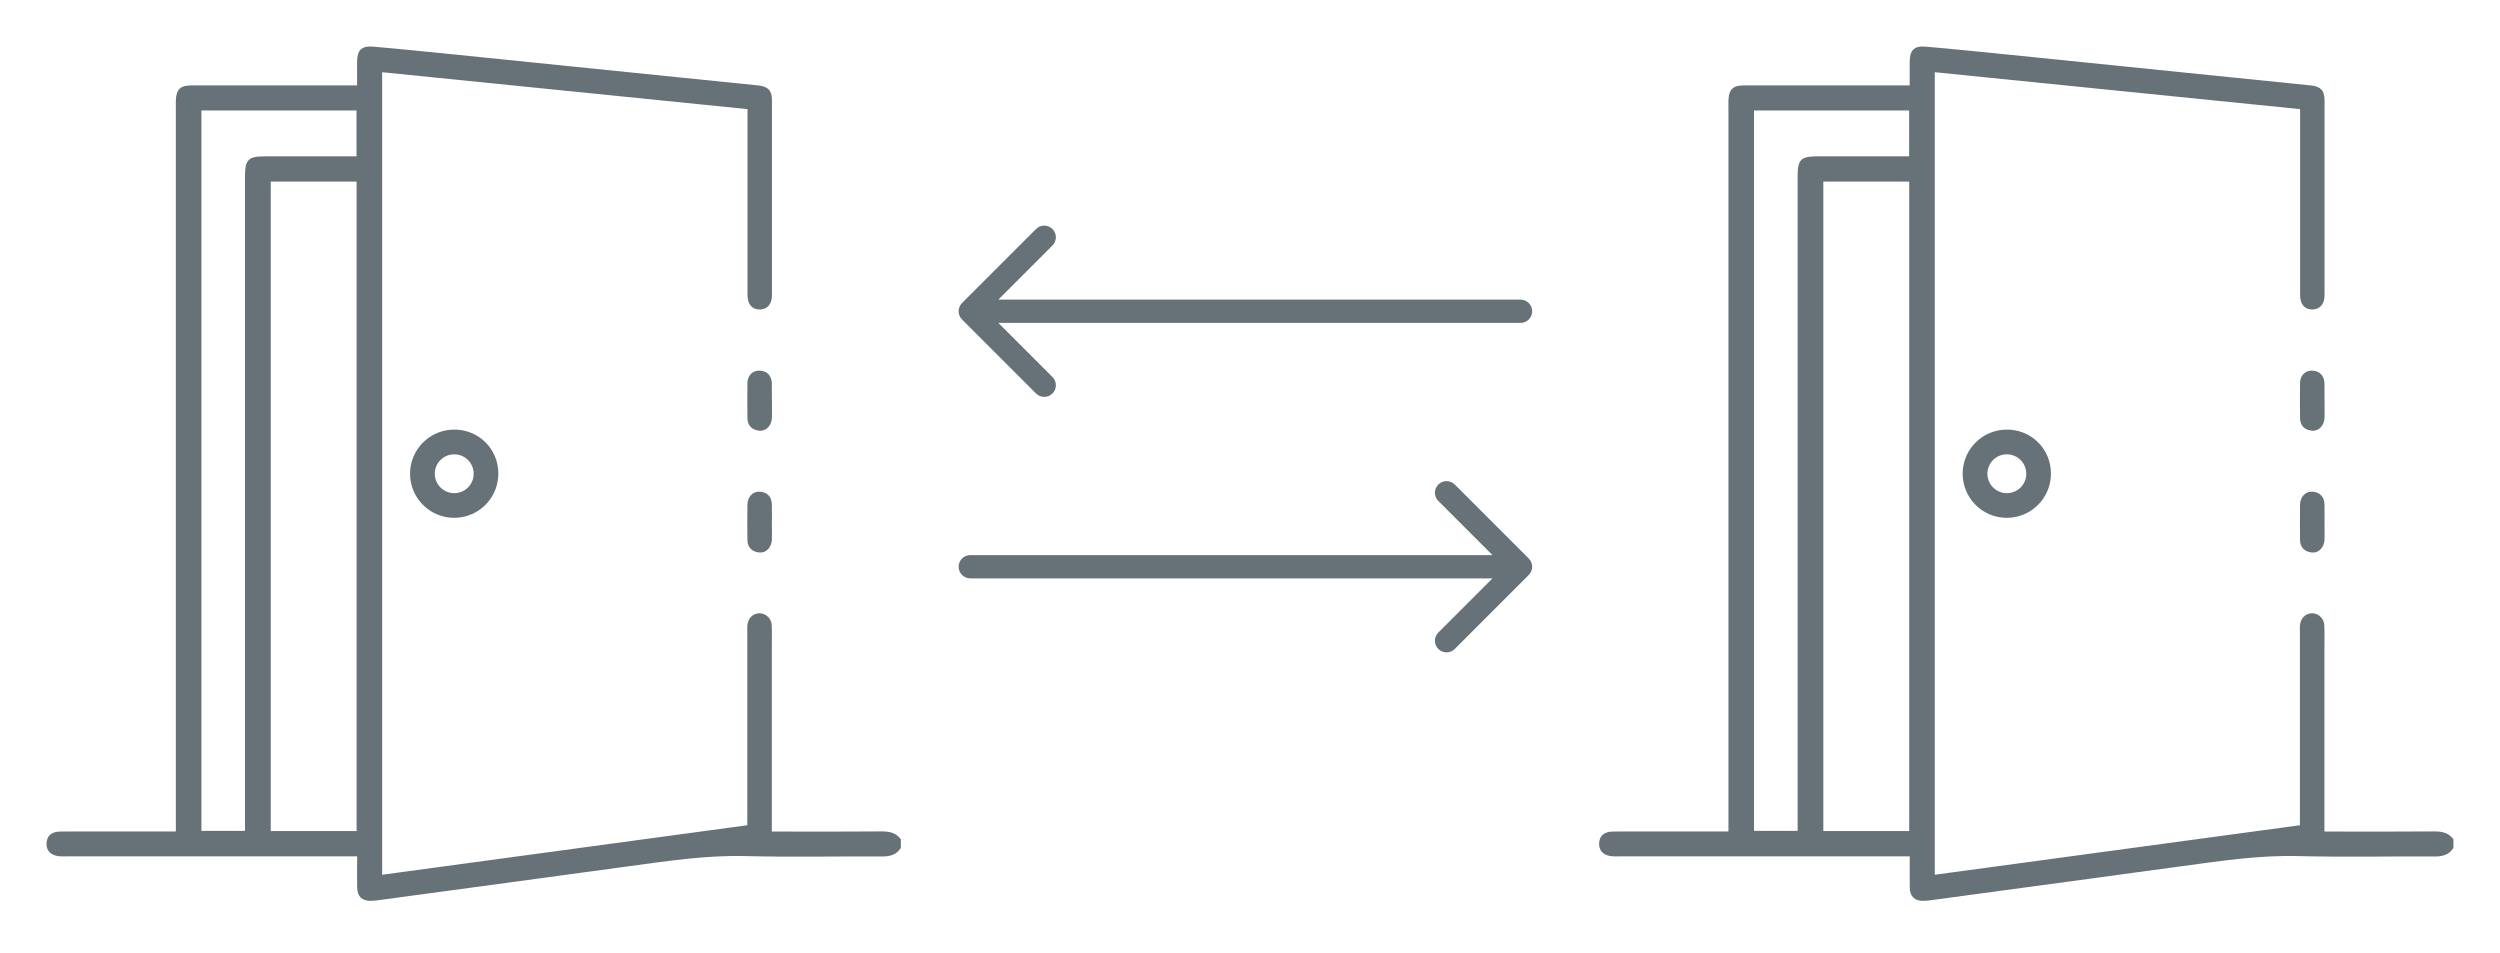 <svg width="215" height="82" viewBox="0 0 215 82" fill="none" xmlns="http://www.w3.org/2000/svg">
<g opacity="0.7" filter="url(#filter0_d_3_35)">
<path d="M83.441 43.74C82.889 43.74 82.441 44.188 82.441 44.74C82.441 45.292 82.889 45.74 83.441 45.74L83.441 43.74ZM131.473 45.447C131.864 45.057 131.864 44.423 131.473 44.033L125.109 37.669C124.719 37.279 124.086 37.279 123.695 37.669C123.305 38.059 123.305 38.693 123.695 39.083L129.352 44.74L123.695 50.397C123.305 50.787 123.305 51.421 123.695 51.811C124.086 52.202 124.719 52.202 125.109 51.811L131.473 45.447ZM83.441 45.74L130.766 45.74L130.766 43.74L83.441 43.74L83.441 45.74Z" fill="#25343F"/>
<path d="M130.766 23.768C131.318 23.768 131.766 23.32 131.766 22.768C131.766 22.215 131.318 21.768 130.766 21.768L130.766 23.768ZM82.734 22.061C82.343 22.451 82.343 23.084 82.734 23.475L89.098 29.839C89.488 30.229 90.121 30.229 90.512 29.839C90.902 29.448 90.902 28.815 90.512 28.425L84.855 22.768L90.512 17.111C90.902 16.72 90.902 16.087 90.512 15.697C90.121 15.306 89.488 15.306 89.098 15.697L82.734 22.061ZM130.766 21.768L83.441 21.768L83.441 23.768L130.766 23.768L130.766 21.768Z" fill="#25343F"/>
<path d="M77.476 68.916C77.097 69.514 76.545 69.661 75.86 69.657C71.936 69.636 68.012 69.722 64.091 69.623C60.73 69.538 57.441 70.046 54.136 70.489C50.581 70.965 47.029 71.456 43.474 71.938C39.895 72.424 36.316 72.908 32.735 73.39C32.46 73.434 32.184 73.462 31.906 73.474C31.145 73.492 30.731 73.106 30.716 72.335C30.698 71.478 30.716 70.621 30.716 69.646H5.802C5.548 69.658 5.294 69.654 5.041 69.634C4.413 69.55 3.985 69.208 4 68.548C4.016 67.888 4.425 67.551 5.081 67.517C5.307 67.507 5.537 67.507 5.762 67.507H15.123V5.377C15.123 5.125 15.114 4.871 15.123 4.617C15.164 3.685 15.506 3.349 16.439 3.347C20.894 3.347 25.349 3.347 29.803 3.347H30.708C30.708 2.637 30.708 1.988 30.708 1.337C30.716 0.32 31.081 -0.074 32.078 0.011C34.433 0.212 36.764 0.457 39.103 0.688C42.349 1.013 45.595 1.344 48.841 1.681L58.799 2.695C60.935 2.912 63.073 3.129 65.211 3.347C66.052 3.434 66.386 3.781 66.387 4.614C66.387 10.205 66.387 15.795 66.387 21.386C66.387 22.159 65.99 22.602 65.35 22.616C64.677 22.63 64.284 22.174 64.284 21.353C64.284 16.368 64.284 11.385 64.284 6.402V5.385L32.866 2.21V71.228L64.268 66.97V66.07C64.268 60.859 64.268 55.648 64.268 50.435C64.268 50.233 64.259 50.031 64.268 49.827C64.306 49.194 64.732 48.75 65.302 48.741C65.583 48.741 65.852 48.852 66.052 49.049C66.251 49.247 66.365 49.515 66.368 49.795C66.396 50.452 66.377 51.11 66.377 51.772V67.514H67.232C70.123 67.514 73.003 67.528 75.888 67.502C76.539 67.502 77.066 67.647 77.469 68.165L77.476 68.916ZM30.667 67.47V11.616H23.283V67.47H30.667ZM21.071 67.457V11.165C21.071 9.717 21.348 9.445 22.799 9.445H30.661V5.501H17.322V67.457H21.071Z" fill="#25343F"/>
<path d="M42.855 36.688C42.865 37.438 42.652 38.175 42.243 38.804C41.835 39.433 41.248 39.927 40.559 40.224C39.869 40.52 39.107 40.605 38.369 40.468C37.63 40.331 36.949 39.979 36.412 39.455C35.874 38.931 35.504 38.26 35.348 37.526C35.192 36.792 35.258 36.029 35.537 35.332C35.815 34.635 36.294 34.037 36.913 33.612C37.532 33.188 38.264 32.956 39.014 32.947C39.514 32.936 40.01 33.024 40.475 33.207C40.94 33.389 41.363 33.663 41.721 34.011C42.079 34.359 42.363 34.776 42.558 35.235C42.753 35.695 42.853 36.189 42.855 36.688V36.688ZM40.737 36.764C40.741 36.434 40.648 36.11 40.468 35.833C40.289 35.556 40.032 35.338 39.729 35.207C39.426 35.076 39.091 35.037 38.766 35.096C38.441 35.154 38.141 35.307 37.903 35.536C37.665 35.765 37.5 36.059 37.429 36.381C37.358 36.703 37.383 37.039 37.503 37.347C37.622 37.654 37.83 37.92 38.1 38.11C38.37 38.3 38.69 38.405 39.02 38.414C39.242 38.419 39.462 38.381 39.669 38.301C39.875 38.221 40.064 38.101 40.224 37.947C40.383 37.794 40.511 37.61 40.599 37.407C40.687 37.204 40.734 36.985 40.737 36.764V36.764Z" fill="#25343F"/>
<path d="M66.383 40.882C66.383 41.386 66.4 41.893 66.383 42.402C66.356 43.073 65.884 43.575 65.3 43.515C64.672 43.45 64.284 43.09 64.278 42.422C64.268 41.412 64.261 40.401 64.278 39.393C64.29 38.721 64.758 38.234 65.353 38.285C65.998 38.338 66.356 38.722 66.38 39.373C66.394 39.872 66.383 40.377 66.383 40.882Z" fill="#25343F"/>
<path d="M66.385 30.481C66.385 30.962 66.4 31.442 66.385 31.921C66.358 32.595 65.889 33.1 65.306 33.04C64.677 32.976 64.285 32.616 64.279 31.947C64.27 30.936 64.258 29.925 64.279 28.906C64.296 28.267 64.757 27.841 65.344 27.875C65.961 27.913 66.308 28.263 66.376 28.88C66.376 28.93 66.376 28.982 66.376 29.032L66.385 30.481Z" fill="#25343F"/>
<path d="M211 68.916C210.621 69.514 210.069 69.661 209.384 69.657C205.46 69.636 201.536 69.722 197.615 69.623C194.254 69.538 190.964 70.046 187.659 70.489C184.105 70.965 180.552 71.456 176.998 71.938C173.419 72.424 169.839 72.908 166.259 73.39C165.984 73.434 165.707 73.462 165.429 73.474C164.669 73.492 164.255 73.106 164.24 72.335C164.221 71.478 164.24 70.621 164.24 69.646H139.326C139.072 69.658 138.818 69.654 138.565 69.634C137.936 69.55 137.509 69.208 137.524 68.548C137.539 67.888 137.949 67.551 138.604 67.517C138.831 67.507 139.061 67.507 139.286 67.507H148.647V5.377C148.647 5.125 148.638 4.871 148.647 4.617C148.688 3.685 149.03 3.349 149.963 3.347C154.418 3.347 158.873 3.347 163.327 3.347H164.232C164.232 2.637 164.232 1.988 164.232 1.337C164.24 0.32 164.605 -0.074 165.601 0.011C167.957 0.212 170.288 0.457 172.626 0.688C175.872 1.013 179.118 1.344 182.364 1.681L192.323 2.695C194.459 2.912 196.596 3.129 198.735 3.347C199.576 3.434 199.909 3.781 199.911 4.614C199.911 10.205 199.911 15.795 199.911 21.386C199.911 22.159 199.514 22.602 198.873 22.616C198.201 22.63 197.808 22.174 197.808 21.353C197.808 16.368 197.808 11.385 197.808 6.402V5.385L166.39 2.21V71.228L197.791 66.97V66.07C197.791 60.859 197.791 55.648 197.791 50.435C197.791 50.233 197.782 50.031 197.791 49.827C197.829 49.194 198.255 48.75 198.826 48.741C199.107 48.741 199.376 48.852 199.575 49.049C199.775 49.247 199.888 49.515 199.891 49.795C199.92 50.452 199.9 51.11 199.9 51.772V67.514H200.755C203.646 67.514 206.527 67.528 209.412 67.502C210.063 67.502 210.589 67.647 210.992 68.165L211 68.916ZM164.191 67.47V11.616H156.807V67.47H164.191ZM154.594 67.457V11.165C154.594 9.717 154.871 9.445 156.323 9.445H164.185V5.501H150.845V67.457H154.594Z" fill="#25343F"/>
<path d="M176.378 36.688C176.389 37.438 176.176 38.175 175.767 38.804C175.358 39.433 174.772 39.927 174.082 40.224C173.393 40.52 172.63 40.605 171.892 40.468C171.154 40.331 170.473 39.979 169.935 39.455C169.398 38.931 169.028 38.26 168.872 37.526C168.716 36.792 168.782 36.029 169.06 35.332C169.339 34.635 169.818 34.037 170.437 33.612C171.056 33.188 171.787 32.956 172.538 32.947C173.037 32.936 173.534 33.024 173.999 33.207C174.463 33.389 174.887 33.663 175.245 34.011C175.602 34.359 175.887 34.776 176.082 35.235C176.276 35.695 176.377 36.189 176.378 36.688V36.688ZM174.26 36.764C174.265 36.434 174.172 36.11 173.992 35.833C173.813 35.556 173.556 35.338 173.253 35.207C172.95 35.076 172.615 35.037 172.29 35.096C171.965 35.154 171.665 35.307 171.427 35.536C171.189 35.765 171.024 36.059 170.953 36.381C170.881 36.703 170.907 37.039 171.027 37.347C171.146 37.654 171.354 37.92 171.624 38.11C171.894 38.3 172.214 38.405 172.544 38.414C172.766 38.419 172.986 38.381 173.192 38.301C173.399 38.221 173.588 38.101 173.747 37.947C173.907 37.794 174.034 37.61 174.123 37.407C174.211 37.204 174.258 36.985 174.26 36.764V36.764Z" fill="#25343F"/>
<path d="M199.909 40.882C199.909 41.386 199.926 41.893 199.909 42.402C199.882 43.073 199.41 43.575 198.826 43.515C198.197 43.45 197.809 43.09 197.803 42.422C197.794 41.412 197.786 40.401 197.803 39.393C197.815 38.721 198.284 38.234 198.879 38.285C199.524 38.338 199.882 38.722 199.906 39.373C199.92 39.872 199.909 40.377 199.909 40.882Z" fill="#25343F"/>
<path d="M199.911 30.481C199.911 30.962 199.926 31.442 199.911 31.921C199.883 32.595 199.415 33.1 198.832 33.04C198.202 32.976 197.811 32.616 197.805 31.947C197.796 30.936 197.784 29.925 197.805 28.906C197.822 28.267 198.283 27.841 198.87 27.875C199.486 27.913 199.833 28.263 199.902 28.88C199.902 28.93 199.902 28.982 199.902 29.032L199.911 30.481Z" fill="#25343F"/>
</g>
<defs>
<filter id="filter0_d_3_35" x="0" y="0" width="215" height="81.474" filterUnits="userSpaceOnUse" color-interpolation-filters="sRGB">
<feFlood flood-opacity="0" result="BackgroundImageFix"/>
<feColorMatrix in="SourceAlpha" type="matrix" values="0 0 0 0 0 0 0 0 0 0 0 0 0 0 0 0 0 0 127 0" result="hardAlpha"/>
<feOffset dy="4"/>
<feGaussianBlur stdDeviation="2"/>
<feComposite in2="hardAlpha" operator="out"/>
<feColorMatrix type="matrix" values="0 0 0 0 0 0 0 0 0 0 0 0 0 0 0 0 0 0 0.25 0"/>
<feBlend mode="normal" in2="BackgroundImageFix" result="effect1_dropShadow_3_35"/>
<feBlend mode="normal" in="SourceGraphic" in2="effect1_dropShadow_3_35" result="shape"/>
</filter>
</defs>
</svg>
